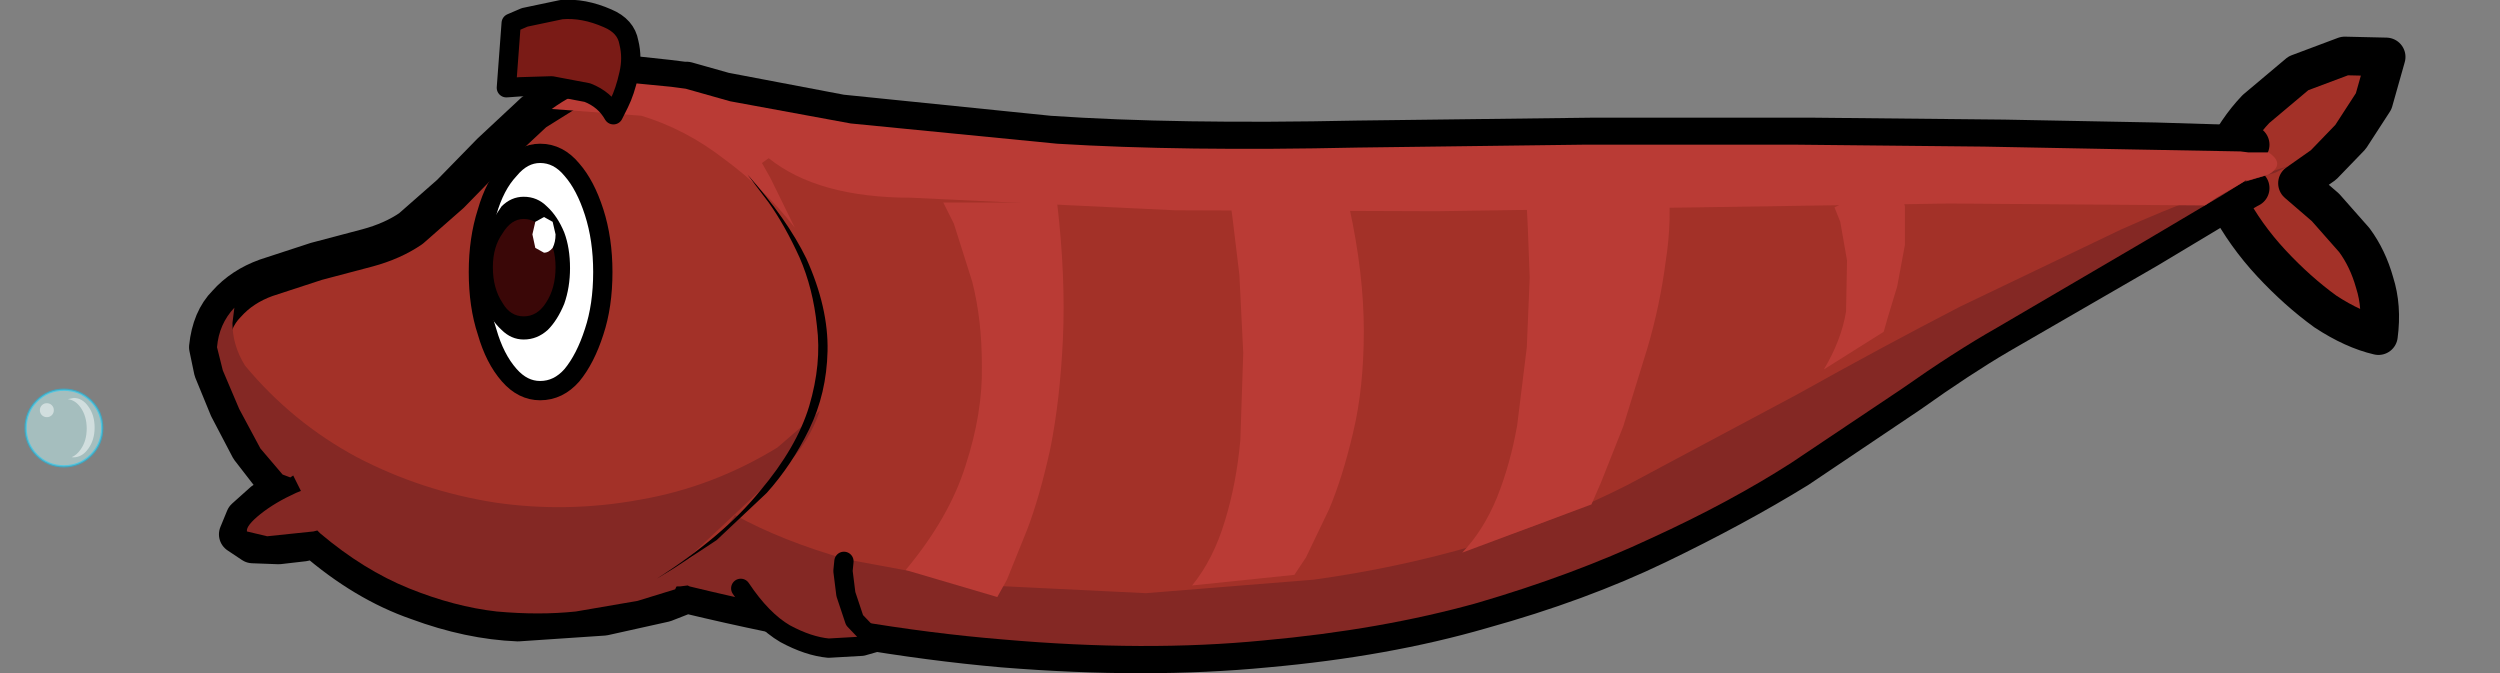 <?xml version="1.0" encoding="UTF-8" standalone="no"?>
<svg xmlns:xlink="http://www.w3.org/1999/xlink" height="34.9px" width="129.6px" xmlns="http://www.w3.org/2000/svg">
  <rect width="100%" height="100%" fill="#808080" stroke="none"/>
  <g transform="matrix(1, 0, 0, 1, 72.85, 17.2)">
    <use height="34.9" transform="matrix(1.0, 0.0, 0.0, 1.0, -63.05, -17.2)" width="114.9" xlink:href="#shape0"/>
    <use height="33.45" transform="matrix(0.199, 0.0, 0.0, 0.199, -72.845, 0.376)" width="33.4" xlink:href="#sprite0"/>
  </g>
  <defs>
    <g id="shape0" transform="matrix(1, 0, 0, 1, 63.05, 17.2)">
      <path d="M42.65 -6.7 L42.4 -9.05 Q43.1 -10.5 44.1 -11.55 L46.3 -13.4 48.7 -14.3 50.85 -14.25 50.2 -11.95 49.0 -10.1 47.6 -8.65 46.25 -7.7 47.7 -6.45 49.2 -4.75 Q49.9 -3.8 50.25 -2.55 50.65 -1.3 50.45 0.2 49.15 -0.1 47.7 -1.05 46.25 -2.1 44.9 -3.55 43.55 -5.0 42.65 -6.7" fill="#a33128" fill-rule="evenodd" stroke="none"/>
      <path d="M42.65 -6.7 Q43.55 -5.0 44.9 -3.55 46.25 -2.1 47.7 -1.05 49.15 -0.1 50.45 0.2 50.65 -1.3 50.25 -2.55 49.9 -3.8 49.2 -4.75 L47.7 -6.45 46.25 -7.7 47.6 -8.65 49.0 -10.1 50.2 -11.95 50.85 -14.25 48.7 -14.3 46.3 -13.4 44.1 -11.55 Q43.1 -10.5 42.4 -9.05" fill="none" stroke="#000000" stroke-linecap="round" stroke-linejoin="round" stroke-width="2.0"/>
      <path d="M43.8 -7.45 L43.7 -7.4 42.5 -6.7 38.5 -4.3 30.8 0.15 Q28.75 1.35 26.15 3.2 L20.35 7.1 Q17.1 9.1 13.05 11.05 9.0 13.0 3.95 14.4 -1.05 15.85 -7.2 16.4 -13.4 17.0 -20.85 16.4 -28.3 15.75 -37.25 13.6 L-38.4 14.05 -41.55 14.75 -46.0 15.05 Q-48.5 14.95 -51.2 13.95 -53.95 13.0 -56.55 10.75 L-57.1 10.9 -58.4 11.05 -59.75 11.0 -60.5 10.5 -60.15 9.65 -59.2 8.8 -58.15 8.2 -57.7 8.0 Q-58.15 8.15 -58.7 7.6 L-59.9 6.05 -61.0 3.95 -61.8 2.0 -62.05 0.8 Q-61.9 -0.65 -61.1 -1.45 -60.3 -2.35 -59.05 -2.8 L-56.45 -3.65 -53.8 -4.35 Q-52.5 -4.7 -51.55 -5.35 L-49.5 -7.15 -47.4 -9.3 -45.15 -11.4 -42.75 -12.9 -40.05 -13.3 -38.2 -13.1 -37.4 -13.0 -37.25 -13.0 -35.3 -12.45 -29.25 -11.3 -18.45 -10.2 Q-11.85 -9.75 -2.5 -9.95 L9.7 -10.1 21.1 -10.1 31.05 -10.0 38.9 -9.85 43.8 -9.7 Q45.6 -8.6 43.8 -7.45" fill="#a33128" fill-rule="evenodd" stroke="none"/>
      <path d="M43.8 -7.45 L43.7 -7.4 42.5 -6.7 38.5 -4.3 30.8 0.15 Q28.75 1.35 26.15 3.2 L20.35 7.1 Q17.1 9.1 13.05 11.05 9.0 13.0 3.95 14.4 -1.05 15.85 -7.2 16.4 -13.4 17.0 -20.85 16.4 -28.3 15.75 -37.25 13.6 L-38.4 14.05 -41.55 14.75 -46.0 15.05 Q-48.5 14.95 -51.2 13.95 -53.95 13.0 -56.55 10.75 L-57.1 10.9 -58.4 11.05 -59.75 11.0 -60.5 10.5 -60.15 9.65 -59.2 8.8 -58.15 8.2 -57.7 8.0 Q-58.15 8.15 -58.7 7.6 L-59.9 6.05 -61.0 3.95 -61.8 2.0 -62.05 0.8 Q-61.9 -0.65 -61.1 -1.45 -60.3 -2.35 -59.05 -2.8 L-56.45 -3.65 -53.8 -4.35 Q-52.5 -4.7 -51.55 -5.35 L-49.5 -7.15 -47.4 -9.3 -45.15 -11.4 -42.75 -12.9 -40.05 -13.3 -38.2 -13.1 -37.4 -13.0 -37.25 -13.0 -35.3 -12.45 -29.25 -11.3 -18.45 -10.2 Q-11.85 -9.75 -2.5 -9.95 L9.7 -10.1 21.1 -10.1 31.05 -10.0 38.9 -9.85 43.8 -9.7" fill="none" stroke="#000000" stroke-linecap="round" stroke-linejoin="round" stroke-width="2.0"/>
      <path d="M-32.55 6.0 L-30.35 4.1 Q-30.9 5.7 -32.1 6.95 L-34.75 9.45 -37.05 11.6 -37.85 13.35 -39.8 13.95 -43.0 14.5 Q-44.9 14.7 -47.1 14.5 -49.3 14.25 -51.65 13.3 -54.0 12.35 -56.25 10.45 L-56.4 10.3 -56.6 10.35 -59.0 10.6 -60.05 10.35 Q-60.1 10.05 -59.35 9.45 -58.6 8.85 -57.5 8.35 L-57.25 8.25 -57.65 7.45 -57.8 7.55 -58.2 7.4 -59.35 6.05 -60.45 4.0 -61.3 2.0 -61.6 0.8 Q-61.5 -0.4 -60.7 -1.25 L-60.8 -0.45 Q-60.8 0.7 -60.15 1.75 -57.7 4.7 -54.35 6.5 -51.0 8.25 -47.2 8.85 -43.45 9.4 -39.65 8.7 -35.9 8.05 -32.55 6.0" fill="#842824" fill-rule="evenodd" stroke="none"/>
      <path d="M42.3 -7.05 L38.25 -4.65 30.65 -0.2 Q28.45 1.05 25.75 2.95 L20.0 6.8 Q16.8 8.85 12.75 10.7 8.7 12.6 3.75 14.05 -1.25 15.45 -7.35 16.0 -13.45 16.6 -20.85 15.95 -28.25 15.35 -37.1 13.2 L-37.2 13.15 -37.6 13.2 -38.35 13.2 -38.8 13.25 -37.45 12.05 -35.9 10.8 Q-35.15 10.15 -34.75 9.5 -32.3 10.85 -28.95 11.8 L-21.65 13.15 -13.45 13.55 -4.75 12.85 Q-0.4 12.25 3.7 11.05 7.85 9.8 11.5 7.95 L20.4 3.2 Q24.6 0.85 28.75 -1.3 L37.1 -5.3 Q41.35 -7.2 45.8 -8.6 L45.1 -8.25 43.6 -7.8 43.5 -7.8 42.3 -7.05" fill="#842824" fill-rule="evenodd" stroke="none"/>
      <path d="M-2.5 -9.55 L9.25 -9.7 20.25 -9.7 30.0 -9.6 37.85 -9.45 43.3 -9.35 43.7 -9.3 44.75 -9.3 Q45.65 -8.7 44.75 -8.15 L43.7 -7.85 43.6 -7.85 43.55 -7.85 43.5 -7.8 43.0 -7.5 42.05 -6.95 41.45 -6.55 28.2 -6.65 15.05 -6.45 1.6 -6.25 -11.95 -6.3 -25.6 -6.95 Q-30.45 -6.95 -33.0 -9.0 L-33.35 -8.75 -32.9 -7.95 -31.65 -5.4 Q-33.25 -7.45 -35.3 -8.95 -37.3 -10.5 -39.6 -11.2 L-44.25 -11.55 Q-42.1 -13.1 -40.1 -12.9 L-38.05 -12.7 -37.3 -12.6 -35.0 -11.95 -28.75 -10.8 -18.05 -9.75 Q-11.55 -9.35 -2.5 -9.55" fill="#ba3b35" fill-rule="evenodd" stroke="none"/>
      <path d="M-41.35 -16.25 Q-40.4 -15.85 -40.25 -15.0 -40.05 -14.2 -40.25 -13.35 -40.45 -12.45 -40.75 -11.85 L-41.05 -11.25 Q-41.5 -12.05 -42.4 -12.4 L-44.25 -12.75 -45.9 -12.7 -46.6 -12.65 -46.35 -16.0 -45.65 -16.3 -43.75 -16.7 Q-42.6 -16.8 -41.35 -16.25" fill="#7a1b16" fill-rule="evenodd" stroke="none"/>
      <path d="M-41.35 -16.25 Q-42.6 -16.8 -43.75 -16.7 L-45.65 -16.3 -46.35 -16.0 -46.6 -12.65 -45.9 -12.7 -44.25 -12.75 -42.4 -12.4 Q-41.5 -12.05 -41.05 -11.25 L-40.75 -11.85 Q-40.45 -12.45 -40.25 -13.35 -40.05 -14.2 -40.25 -15.0 -40.4 -15.85 -41.35 -16.25" fill="none" stroke="#000000" stroke-linecap="round" stroke-linejoin="round" stroke-width="1.0"/>
      <path d="M-29.1 11.9 L-29.15 12.4 -29.0 13.6 -28.55 14.95 -27.45 16.1 -28.15 16.3 -29.9 16.4 Q-30.95 16.3 -32.15 15.65 -33.35 14.95 -34.45 13.3 L-29.1 11.9" fill="#842824" fill-rule="evenodd" stroke="none"/>
      <path d="M-29.1 11.9 L-29.15 12.4 -29.0 13.6 -28.55 14.95 -27.45 16.1 -28.15 16.3 -29.9 16.4 Q-30.95 16.3 -32.15 15.65 -33.35 14.95 -34.45 13.3" fill="none" stroke="#000000" stroke-linecap="round" stroke-linejoin="round" stroke-width="1.0"/>
      <path d="M-41.6 -3.1 Q-41.6 -1.35 -42.05 0.0 -42.5 1.4 -43.2 2.25 -43.9 3.05 -44.85 3.05 -45.75 3.05 -46.45 2.25 -47.2 1.4 -47.6 0.0 -48.05 -1.35 -48.05 -3.1 -48.05 -4.8 -47.6 -6.2 -47.2 -7.6 -46.45 -8.4 -45.75 -9.25 -44.85 -9.25 -43.9 -9.25 -43.2 -8.4 -42.5 -7.6 -42.05 -6.2 -41.6 -4.8 -41.6 -3.1" fill="#ffffff" fill-rule="evenodd" stroke="none"/>
      <path d="M-41.6 -3.1 Q-41.6 -1.35 -42.05 0.0 -42.5 1.4 -43.2 2.25 -43.9 3.05 -44.85 3.05 -45.75 3.05 -46.45 2.25 -47.2 1.4 -47.6 0.0 -48.05 -1.35 -48.05 -3.1 -48.05 -4.8 -47.6 -6.2 -47.2 -7.6 -46.45 -8.4 -45.75 -9.25 -44.85 -9.25 -43.9 -9.25 -43.2 -8.4 -42.5 -7.6 -42.05 -6.2 -41.6 -4.8 -41.6 -3.1" fill="none" stroke="#000000" stroke-linecap="round" stroke-linejoin="round" stroke-width="1.0"/>
      <path d="M-43.3 -3.3 Q-43.3 -2.3 -43.6 -1.45 -43.95 -0.6 -44.45 -0.1 -45.0 0.4 -45.7 0.4 -46.35 0.4 -46.85 -0.1 -47.4 -0.6 -47.75 -1.45 L-48.05 -3.3 -47.75 -5.15 -46.85 -6.5 Q-46.35 -7.0 -45.7 -7.0 -45.0 -7.0 -44.5 -6.5 -43.95 -6.0 -43.6 -5.15 -43.3 -4.35 -43.3 -3.3" fill="#000000" fill-rule="evenodd" stroke="none"/>
      <path d="M-44.05 -3.35 Q-44.05 -2.25 -44.55 -1.5 -45.0 -0.8 -45.7 -0.8 -46.4 -0.8 -46.8 -1.5 -47.3 -2.25 -47.3 -3.35 -47.3 -4.4 -46.8 -5.1 -46.35 -5.85 -45.7 -5.85 -45.0 -5.85 -44.55 -5.1 -44.05 -4.4 -44.05 -3.35" fill="#3a0707" fill-rule="evenodd" stroke="none"/>
      <path d="M-44.05 -5.05 Q-44.05 -4.65 -44.2 -4.35 -44.4 -4.1 -44.65 -4.1 L-45.1 -4.35 -45.25 -5.05 -45.1 -5.7 -44.65 -5.95 -44.2 -5.7 -44.05 -5.05" fill="#ffffff" fill-rule="evenodd" stroke="none"/>
      <path d="M-34.1 -8.15 Q-32.05 -5.85 -31.05 -3.8 -29.9 -1.25 -29.95 1.0 -30.0 3.2 -30.9 5.05 -31.8 6.9 -33.1 8.35 L-35.7 10.8 -37.9 12.25 -38.8 12.8 Q-35.3 10.55 -33.45 8.25 -31.55 6.0 -30.9 3.85 -30.25 1.65 -30.5 -0.3 -30.7 -2.25 -31.4 -3.85 -32.15 -5.5 -33.0 -6.7 L-34.1 -8.15" fill="#000000" fill-rule="evenodd" stroke="none"/>
      <path d="M-23.95 -6.7 L-18.05 -6.7 Q-17.6 -2.85 -17.75 0.4 -17.9 3.55 -18.4 6.05 -18.95 8.55 -19.6 10.25 L-20.65 12.85 -21.15 13.75 -25.9 12.35 Q-23.65 9.65 -22.8 6.95 -21.9 4.2 -21.95 1.75 -21.95 -0.65 -22.45 -2.6 L-23.4 -5.6 -23.95 -6.7" fill="#ba3b35" fill-rule="evenodd" stroke="none"/>
      <path d="M-9.1 -7.0 L-2.9 -6.45 Q-2.15 -3.0 -2.15 -0.05 -2.15 2.9 -2.7 5.2 -3.25 7.55 -3.95 9.2 L-5.15 11.7 -5.75 12.6 -11.05 13.15 Q-9.95 11.8 -9.35 9.8 -8.75 7.85 -8.55 5.6 L-8.4 1.1 -8.6 -2.95 -8.95 -5.85 -9.1 -7.0" fill="#ba3b35" fill-rule="evenodd" stroke="none"/>
      <path d="M13.6 -7.85 Q13.85 -5.9 13.5 -3.65 13.2 -1.35 12.55 0.85 L11.3 4.9 10.15 7.8 9.65 8.95 2.95 11.45 Q4.05 10.3 4.75 8.6 5.45 6.85 5.8 4.85 L6.3 0.8 6.45 -2.8 6.35 -5.45 6.3 -6.45 13.6 -7.85" fill="#ba3b35" fill-rule="evenodd" stroke="none"/>
      <path d="M22.25 -6.45 L25.05 -7.85 Q25.7 -7.4 25.9 -6.5 L25.9 -4.5 25.5 -2.35 25.0 -0.7 24.8 0.0 21.7 1.95 Q22.6 0.45 22.85 -1.05 L22.9 -3.7 22.55 -5.7 22.25 -6.45" fill="#ba3b35" fill-rule="evenodd" stroke="none"/>
    </g>
    <g id="sprite0" transform="matrix(1, 0, 0, 1, 16.35, 23.55)">
      <use height="25.4" transform="matrix(0.808, 0.0, 0.0, 0.808, -9.987, -10.633)" width="25.4" xlink:href="#shape1"/>
    </g>
    <g id="shape1" transform="matrix(1, 0, 0, 1, 12.55, 13.35)">
      <path d="M8.9 -9.4 Q12.5 -5.8 12.5 -0.65 12.5 4.45 8.9 8.1 5.25 11.7 0.15 11.7 -5.0 11.7 -8.6 8.1 -12.2 4.45 -12.2 -0.65 -12.2 -5.8 -8.6 -9.4 -5.0 -13.0 0.15 -13.0 5.25 -13.0 8.9 -9.4" fill="#ccffff" fill-opacity="0.49" fill-rule="evenodd" stroke="none"/>
      <path d="M8.9 -9.4 Q12.5 -5.8 12.5 -0.65 12.5 4.45 8.9 8.1 5.25 11.7 0.15 11.7 -5.0 11.7 -8.6 8.1 -12.2 4.45 -12.2 -0.65 -12.2 -5.8 -8.6 -9.4 -5.0 -13.0 0.15 -13.0 5.25 -13.0 8.9 -9.4" fill="none" stroke="#00ccff" stroke-linecap="round" stroke-linejoin="round" stroke-opacity="0.49" stroke-width="0.75"/>
      <path d="M8.05 -7.55 Q10.05 -4.8 10.05 -0.8 10.05 3.15 8.05 5.95 6.1 8.75 3.3 8.8 L2.65 8.75 Q4.25 8.1 5.55 6.25 7.5 3.5 7.5 -0.5 7.5 -4.45 5.55 -7.25 3.8 -9.7 1.4 -9.95 L3.3 -10.35 Q6.1 -10.35 8.05 -7.55" fill="#ffffff" fill-opacity="0.49" fill-rule="evenodd" stroke="none"/>
      <path d="M-7.6 -6.4 Q-7.6 -7.35 -6.95 -8.0 -6.3 -8.65 -5.35 -8.65 -4.4 -8.65 -3.75 -8.0 -3.1 -7.35 -3.1 -6.4 -3.1 -5.45 -3.75 -4.8 -4.4 -4.15 -5.35 -4.15 -6.3 -4.15 -6.95 -4.8 -7.6 -5.45 -7.6 -6.4" fill="#ffffff" fill-opacity="0.49" fill-rule="evenodd" stroke="none"/>
    </g>
  </defs>
</svg>
